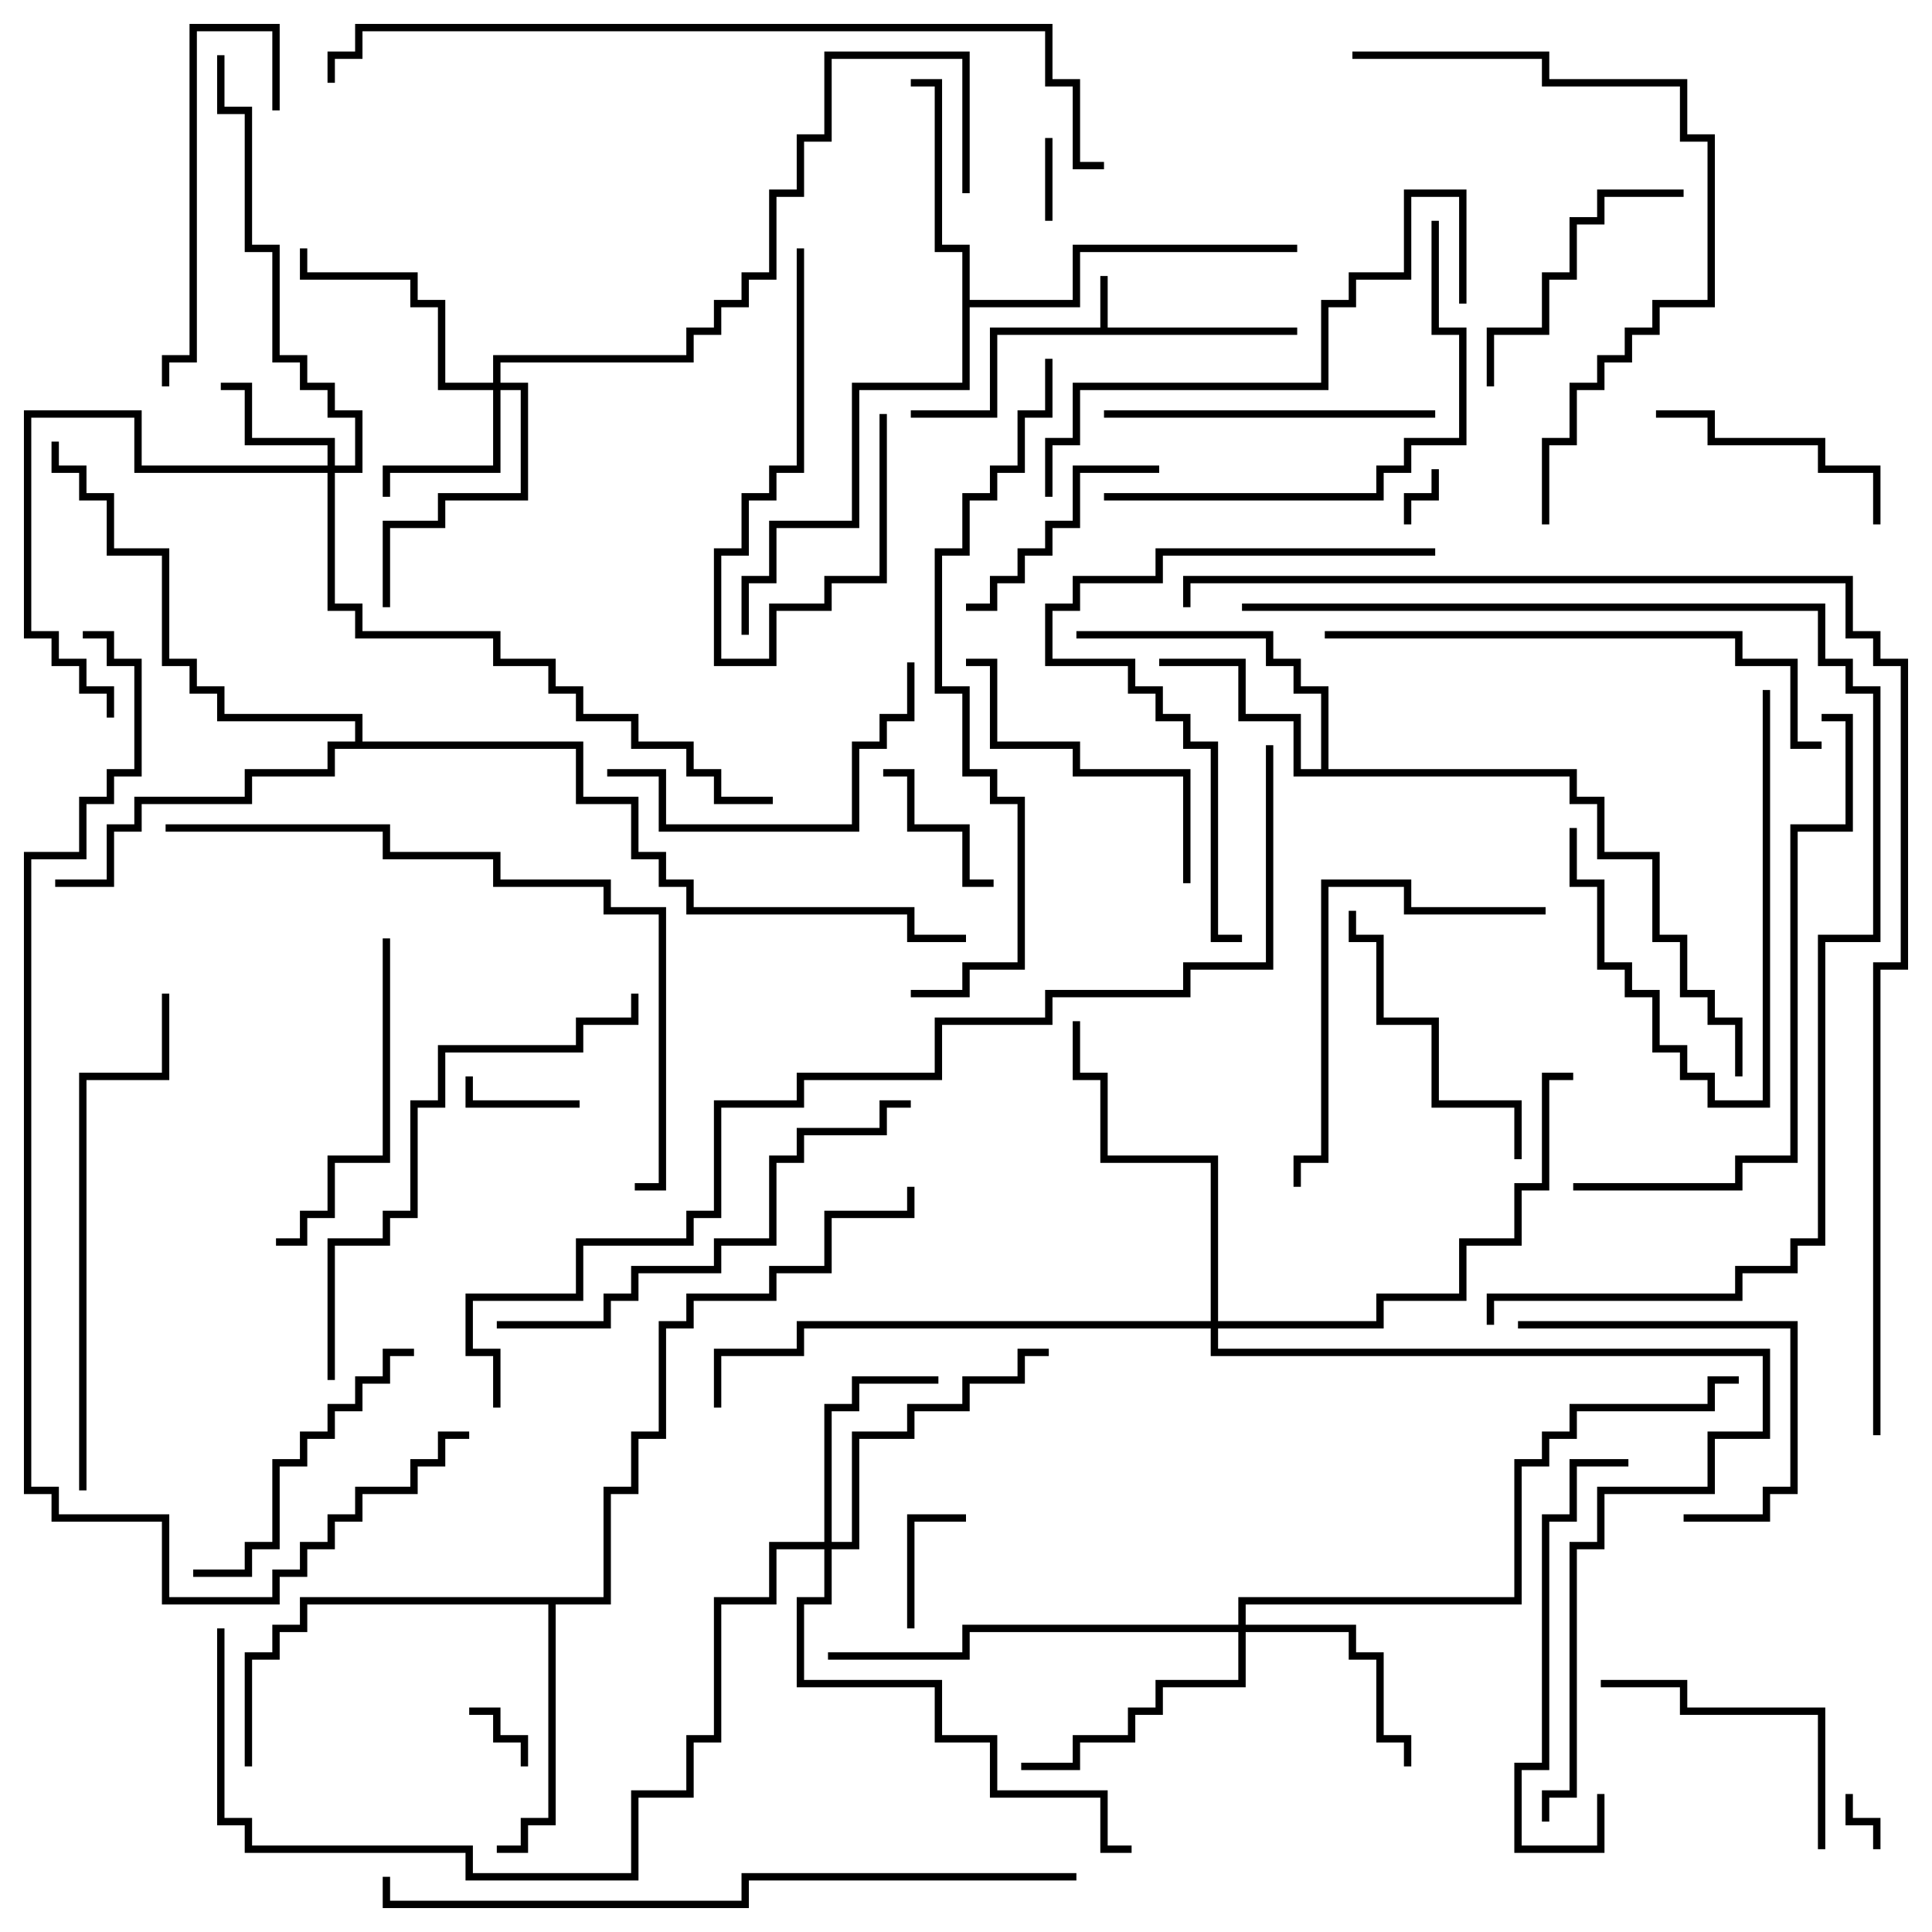 <svg version="1.1" width="105" height="105" xmlns="http://www.w3.org/2000/svg"><path d="M59.8,17.8L59.8,15L60.2,15L60.2,17.8L70.5,17.8L70.5,18.2L54.2,18.2L54.2,22.7L49.5,22.7L49.5,22.3L53.8,22.3L53.8,17.8z" stroke="none"/><path d="M71.8,41.8L71.8,37.7L70.3,37.7L70.3,36.2L68.8,36.2L68.8,34.7L58.5,34.7L58.5,34.3L69.2,34.3L69.2,35.8L70.7,35.8L70.7,37.3L72.2,37.3L72.2,41.8L85.7,41.8L85.7,43.3L87.2,43.3L87.2,46.3L90.2,46.3L90.2,50.8L91.7,50.8L91.7,53.8L93.2,53.8L93.2,55.3L94.7,55.3L94.7,58.5L94.3,58.5L94.3,55.7L92.8,55.7L92.8,54.2L91.3,54.2L91.3,51.2L89.8,51.2L89.8,46.7L86.8,46.7L86.8,43.7L85.3,43.7L85.3,42.2L70.3,42.2L70.3,39.2L67.3,39.2L67.3,36.2L63,36.2L63,35.8L67.7,35.8L67.7,38.8L70.7,38.8L70.7,41.8z" stroke="none"/><path d="M52.3,13.7L50.8,13.7L50.8,4.7L49.5,4.7L49.5,4.3L51.2,4.3L51.2,13.3L52.7,13.3L52.7,16.3L58.3,16.3L58.3,13.3L70.5,13.3L70.5,13.7L58.7,13.7L58.7,16.7L52.7,16.7L52.7,21.2L46.7,21.2L46.7,28.7L42.2,28.7L42.2,31.7L40.7,31.7L40.7,34.5L40.3,34.5L40.3,31.3L41.8,31.3L41.8,28.3L46.3,28.3L46.3,20.8L52.3,20.8z" stroke="none"/><path d="M32.8,86.8L32.8,80.8L34.3,80.8L34.3,77.8L35.8,77.8L35.8,71.8L37.3,71.8L37.3,70.3L41.8,70.3L41.8,68.8L44.8,68.8L44.8,65.8L49.3,65.8L49.3,64.5L49.7,64.5L49.7,66.2L45.2,66.2L45.2,69.2L42.2,69.2L42.2,70.7L37.7,70.7L37.7,72.2L36.2,72.2L36.2,78.2L34.7,78.2L34.7,81.2L33.2,81.2L33.2,87.2L30.2,87.2L30.2,99.2L28.7,99.2L28.7,100.7L27,100.7L27,100.3L28.3,100.3L28.3,98.8L29.8,98.8L29.8,87.2L16.7,87.2L16.7,88.7L15.2,88.7L15.2,90.2L13.7,90.2L13.7,96L13.3,96L13.3,89.8L14.8,89.8L14.8,88.3L16.3,88.3L16.3,86.8z" stroke="none"/><path d="M19.3,40.3L19.3,39.2L11.8,39.2L11.8,37.7L10.3,37.7L10.3,36.2L8.8,36.2L8.8,30.2L5.8,30.2L5.8,27.2L4.3,27.2L4.3,25.7L2.8,25.7L2.8,24L3.2,24L3.2,25.3L4.7,25.3L4.7,26.8L6.2,26.8L6.2,29.8L9.2,29.8L9.2,35.8L10.7,35.8L10.7,37.3L12.2,37.3L12.2,38.8L19.7,38.8L19.7,40.3L31.7,40.3L31.7,43.3L34.7,43.3L34.7,46.3L36.2,46.3L36.2,47.8L37.7,47.8L37.7,49.3L49.7,49.3L49.7,50.8L52.5,50.8L52.5,51.2L49.3,51.2L49.3,49.7L37.3,49.7L37.3,48.2L35.8,48.2L35.8,46.7L34.3,46.7L34.3,43.7L31.3,43.7L31.3,40.7L18.2,40.7L18.2,42.2L13.7,42.2L13.7,43.7L7.7,43.7L7.7,45.2L6.2,45.2L6.2,48.2L3,48.2L3,47.8L5.8,47.8L5.8,44.8L7.3,44.8L7.3,43.3L13.3,43.3L13.3,41.8L17.8,41.8L17.8,40.3z" stroke="none"/><path d="M17.8,25.3L17.8,24.2L13.3,24.2L13.3,21.2L12,21.2L12,20.8L13.7,20.8L13.7,23.8L18.2,23.8L18.2,25.3L19.3,25.3L19.3,22.7L17.8,22.7L17.8,21.2L16.3,21.2L16.3,19.7L14.8,19.7L14.8,13.7L13.3,13.7L13.3,6.2L11.8,6.2L11.8,3L12.2,3L12.2,5.8L13.7,5.8L13.7,13.3L15.2,13.3L15.2,19.3L16.7,19.3L16.7,20.8L18.2,20.8L18.2,22.3L19.7,22.3L19.7,25.7L18.2,25.7L18.2,32.8L19.7,32.8L19.7,34.3L27.2,34.3L27.2,35.8L30.2,35.8L30.2,37.3L31.7,37.3L31.7,38.8L34.7,38.8L34.7,40.3L37.7,40.3L37.7,41.8L39.2,41.8L39.2,43.3L42,43.3L42,43.7L38.8,43.7L38.8,42.2L37.3,42.2L37.3,40.7L34.3,40.7L34.3,39.2L31.3,39.2L31.3,37.7L29.8,37.7L29.8,36.2L26.8,36.2L26.8,34.7L19.3,34.7L19.3,33.2L17.8,33.2L17.8,25.7L7.3,25.7L7.3,22.7L1.7,22.7L1.7,34.3L3.2,34.3L3.2,35.8L4.7,35.8L4.7,37.3L6.2,37.3L6.2,39L5.8,39L5.8,37.7L4.3,37.7L4.3,36.2L2.8,36.2L2.8,34.7L1.3,34.7L1.3,22.3L7.7,22.3L7.7,25.3z" stroke="none"/><path d="M26.8,20.8L26.8,19.3L37.3,19.3L37.3,17.8L38.8,17.8L38.8,16.3L40.3,16.3L40.3,14.8L41.8,14.8L41.8,10.3L43.3,10.3L43.3,7.3L44.8,7.3L44.8,2.8L52.7,2.8L52.7,10.5L52.3,10.5L52.3,3.2L45.2,3.2L45.2,7.7L43.7,7.7L43.7,10.7L42.2,10.7L42.2,15.2L40.7,15.2L40.7,16.7L39.2,16.7L39.2,18.2L37.7,18.2L37.7,19.7L27.2,19.7L27.2,20.8L28.7,20.8L28.7,27.2L24.2,27.2L24.2,28.7L21.2,28.7L21.2,33L20.8,33L20.8,28.3L23.8,28.3L23.8,26.8L28.3,26.8L28.3,21.2L27.2,21.2L27.2,25.7L21.2,25.7L21.2,27L20.8,27L20.8,25.3L26.8,25.3L26.8,21.2L23.8,21.2L23.8,16.7L22.3,16.7L22.3,15.2L16.3,15.2L16.3,13.5L16.7,13.5L16.7,14.8L22.7,14.8L22.7,16.3L24.2,16.3L24.2,20.8z" stroke="none"/><path d="M44.8,83.8L44.8,76.3L46.3,76.3L46.3,74.8L51,74.8L51,75.2L46.7,75.2L46.7,76.7L45.2,76.7L45.2,83.8L46.3,83.8L46.3,77.8L49.3,77.8L49.3,76.3L52.3,76.3L52.3,74.8L55.3,74.8L55.3,73.3L57,73.3L57,73.7L55.7,73.7L55.7,75.2L52.7,75.2L52.7,76.7L49.7,76.7L49.7,78.2L46.7,78.2L46.7,84.2L45.2,84.2L45.2,87.2L43.7,87.2L43.7,91.3L51.2,91.3L51.2,94.3L54.2,94.3L54.2,97.3L60.2,97.3L60.2,100.3L61.5,100.3L61.5,100.7L59.8,100.7L59.8,97.7L53.8,97.7L53.8,94.7L50.8,94.7L50.8,91.7L43.3,91.7L43.3,86.8L44.8,86.8L44.8,84.2L42.2,84.2L42.2,87.2L39.2,87.2L39.2,94.7L37.7,94.7L37.7,97.7L34.7,97.7L34.7,102.2L25.3,102.2L25.3,100.7L13.3,100.7L13.3,99.2L11.8,99.2L11.8,88.5L12.2,88.5L12.2,98.8L13.7,98.8L13.7,100.3L25.7,100.3L25.7,101.8L34.3,101.8L34.3,97.3L37.3,97.3L37.3,94.3L38.8,94.3L38.8,86.8L41.8,86.8L41.8,83.8z" stroke="none"/><path d="M67.3,88.3L67.3,86.8L82.3,86.8L82.3,79.3L83.8,79.3L83.8,77.8L85.3,77.8L85.3,76.3L92.8,76.3L92.8,74.8L94.5,74.8L94.5,75.2L93.2,75.2L93.2,76.7L85.7,76.7L85.7,78.2L84.2,78.2L84.2,79.7L82.7,79.7L82.7,87.2L67.7,87.2L67.7,88.3L73.7,88.3L73.7,89.8L75.2,89.8L75.2,94.3L76.7,94.3L76.7,96L76.3,96L76.3,94.7L74.8,94.7L74.8,90.2L73.3,90.2L73.3,88.7L67.7,88.7L67.7,91.7L63.2,91.7L63.2,93.2L61.7,93.2L61.7,94.7L58.7,94.7L58.7,96.2L55.5,96.2L55.5,95.8L58.3,95.8L58.3,94.3L61.3,94.3L61.3,92.8L62.8,92.8L62.8,91.3L67.3,91.3L67.3,88.7L52.7,88.7L52.7,90.2L45,90.2L45,89.8L52.3,89.8L52.3,88.3z" stroke="none"/><path d="M65.8,71.8L65.8,63.2L59.8,63.2L59.8,58.7L58.3,58.7L58.3,55.5L58.7,55.5L58.7,58.3L60.2,58.3L60.2,62.8L66.2,62.8L66.2,71.8L74.8,71.8L74.8,70.3L79.3,70.3L79.3,67.3L82.3,67.3L82.3,64.3L83.8,64.3L83.8,58.3L85.5,58.3L85.5,58.7L84.2,58.7L84.2,64.7L82.7,64.7L82.7,67.7L79.7,67.7L79.7,70.7L75.2,70.7L75.2,72.2L66.2,72.2L66.2,73.3L96.2,73.3L96.2,78.2L93.2,78.2L93.2,81.2L87.2,81.2L87.2,84.2L85.7,84.2L85.7,97.7L84.2,97.7L84.2,99L83.8,99L83.8,97.3L85.3,97.3L85.3,83.8L86.8,83.8L86.8,80.8L92.8,80.8L92.8,77.8L95.8,77.8L95.8,73.7L65.8,73.7L65.8,72.2L43.7,72.2L43.7,73.7L39.2,73.7L39.2,76.5L38.8,76.5L38.8,73.3L43.3,73.3L43.3,71.8z" stroke="none"/><path d="M100.3,97.5L100.7,97.5L100.7,98.8L102.2,98.8L102.2,100.5L101.8,100.5L101.8,99.2L100.3,99.2z" stroke="none"/><path d="M76.7,28.5L76.3,28.5L76.3,26.8L77.8,26.8L77.8,25.5L78.2,25.5L78.2,27.2L76.7,27.2z" stroke="none"/><path d="M25.5,93.2L25.5,92.8L27.2,92.8L27.2,94.3L28.7,94.3L28.7,96L28.3,96L28.3,94.7L26.8,94.7L26.8,93.2z" stroke="none"/><path d="M56.8,7.5L57.2,7.5L57.2,12L56.8,12z" stroke="none"/><path d="M31.5,59.8L31.5,60.2L25.3,60.2L25.3,58.5L25.7,58.5L25.7,59.8z" stroke="none"/><path d="M49.7,88.5L49.3,88.5L49.3,82.3L52.5,82.3L52.5,82.7L49.7,82.7z" stroke="none"/><path d="M54,47.8L54,48.2L52.3,48.2L52.3,45.2L49.3,45.2L49.3,42.2L48,42.2L48,41.8L49.7,41.8L49.7,44.8L52.7,44.8L52.7,47.8z" stroke="none"/><path d="M43.3,13.5L43.7,13.5L43.7,25.7L42.2,25.7L42.2,27.2L40.7,27.2L40.7,30.2L39.2,30.2L39.2,35.8L41.8,35.8L41.8,32.8L44.8,32.8L44.8,31.3L47.8,31.3L47.8,22.5L48.2,22.5L48.2,31.7L45.2,31.7L45.2,33.2L42.2,33.2L42.2,36.2L38.8,36.2L38.8,29.8L40.3,29.8L40.3,26.8L41.8,26.8L41.8,25.3L43.3,25.3z" stroke="none"/><path d="M52.5,33.2L52.5,32.8L53.8,32.8L53.8,31.3L55.3,31.3L55.3,29.8L56.8,29.8L56.8,28.3L58.3,28.3L58.3,25.3L63,25.3L63,25.7L58.7,25.7L58.7,28.7L57.2,28.7L57.2,30.2L55.7,30.2L55.7,31.7L54.2,31.7L54.2,33.2z" stroke="none"/><path d="M95.8,37.5L96.2,37.5L96.2,60.2L92.8,60.2L92.8,58.7L91.3,58.7L91.3,57.2L89.8,57.2L89.8,54.2L88.3,54.2L88.3,52.7L86.8,52.7L86.8,48.2L85.3,48.2L85.3,45L85.7,45L85.7,47.8L87.2,47.8L87.2,52.3L88.7,52.3L88.7,53.8L90.2,53.8L90.2,56.8L91.7,56.8L91.7,58.3L93.2,58.3L93.2,59.8L95.8,59.8z" stroke="none"/><path d="M90,22.7L90,22.3L93.2,22.3L93.2,23.8L99.2,23.8L99.2,25.3L102.2,25.3L102.2,28.5L101.8,28.5L101.8,25.7L98.8,25.7L98.8,24.2L92.8,24.2L92.8,22.7z" stroke="none"/><path d="M91.5,82.7L91.5,82.3L95.8,82.3L95.8,80.8L97.3,80.8L97.3,72.2L82.5,72.2L82.5,71.8L97.7,71.8L97.7,81.2L96.2,81.2L96.2,82.7z" stroke="none"/><path d="M81.2,21L80.8,21L80.8,17.8L83.8,17.8L83.8,14.8L85.3,14.8L85.3,11.8L86.8,11.8L86.8,10.3L91.5,10.3L91.5,10.7L87.2,10.7L87.2,12.2L85.7,12.2L85.7,15.2L84.2,15.2L84.2,18.2L81.2,18.2z" stroke="none"/><path d="M99.2,100.5L98.8,100.5L98.8,93.2L91.3,93.2L91.3,91.7L87,91.7L87,91.3L91.7,91.3L91.7,92.8L99.2,92.8z" stroke="none"/><path d="M15.2,6L14.8,6L14.8,1.7L10.7,1.7L10.7,19.7L9.2,19.7L9.2,21L8.8,21L8.8,19.3L10.3,19.3L10.3,1.3L15.2,1.3z" stroke="none"/><path d="M82.7,63L82.3,63L82.3,60.2L77.8,60.2L77.8,55.7L74.8,55.7L74.8,51.2L73.3,51.2L73.3,49.5L73.7,49.5L73.7,50.8L75.2,50.8L75.2,55.3L78.2,55.3L78.2,59.8L82.7,59.8z" stroke="none"/><path d="M10.5,85.7L10.5,85.3L13.3,85.3L13.3,83.8L14.8,83.8L14.8,79.3L16.3,79.3L16.3,77.8L17.8,77.8L17.8,76.3L19.3,76.3L19.3,74.8L20.8,74.8L20.8,73.3L22.5,73.3L22.5,73.7L21.2,73.7L21.2,75.2L19.7,75.2L19.7,76.7L18.2,76.7L18.2,78.2L16.7,78.2L16.7,79.7L15.2,79.7L15.2,84.2L13.7,84.2L13.7,85.7z" stroke="none"/><path d="M64.7,48L64.3,48L64.3,42.2L58.3,42.2L58.3,40.7L53.8,40.7L53.8,36.2L52.5,36.2L52.5,35.8L54.2,35.8L54.2,40.3L58.7,40.3L58.7,41.8L64.7,41.8z" stroke="none"/><path d="M49.3,36L49.7,36L49.7,39.2L48.2,39.2L48.2,40.7L46.7,40.7L46.7,45.2L35.8,45.2L35.8,42.2L33,42.2L33,41.8L36.2,41.8L36.2,44.8L46.3,44.8L46.3,40.3L47.8,40.3L47.8,38.8L49.3,38.8z" stroke="none"/><path d="M15,67.7L15,67.3L16.3,67.3L16.3,65.8L17.8,65.8L17.8,62.8L20.8,62.8L20.8,51L21.2,51L21.2,63.2L18.2,63.2L18.2,66.2L16.7,66.2L16.7,67.7z" stroke="none"/><path d="M78,22.3L78,22.7L60,22.7L60,22.3z" stroke="none"/><path d="M88.5,79.3L88.5,79.7L85.7,79.7L85.7,82.7L84.2,82.7L84.2,96.2L82.7,96.2L82.7,100.3L86.8,100.3L86.8,97.5L87.2,97.5L87.2,100.7L82.3,100.7L82.3,95.8L83.8,95.8L83.8,82.3L85.3,82.3L85.3,79.3z" stroke="none"/><path d="M84,49.3L84,49.7L76.3,49.7L76.3,48.2L72.2,48.2L72.2,63.2L70.7,63.2L70.7,64.5L70.3,64.5L70.3,62.8L71.8,62.8L71.8,47.8L76.7,47.8L76.7,49.3z" stroke="none"/><path d="M60,27.2L60,26.8L74.8,26.8L74.8,25.3L76.3,25.3L76.3,23.8L79.3,23.8L79.3,18.2L77.8,18.2L77.8,12L78.2,12L78.2,17.8L79.7,17.8L79.7,24.2L76.7,24.2L76.7,25.7L75.2,25.7L75.2,27.2z" stroke="none"/><path d="M78,29.8L78,30.2L63.2,30.2L63.2,31.7L58.7,31.7L58.7,33.2L57.2,33.2L57.2,35.8L61.7,35.8L61.7,37.3L63.2,37.3L63.2,38.8L64.7,38.8L64.7,40.3L66.2,40.3L66.2,50.8L67.5,50.8L67.5,51.2L65.8,51.2L65.8,40.7L64.3,40.7L64.3,39.2L62.8,39.2L62.8,37.7L61.3,37.7L61.3,36.2L56.8,36.2L56.8,32.8L58.3,32.8L58.3,31.3L62.8,31.3L62.8,29.8z" stroke="none"/><path d="M57.2,27L56.8,27L56.8,23.8L58.3,23.8L58.3,20.8L71.8,20.8L71.8,16.3L73.3,16.3L73.3,14.8L76.3,14.8L76.3,10.3L79.7,10.3L79.7,16.5L79.3,16.5L79.3,10.7L76.7,10.7L76.7,15.2L73.7,15.2L73.7,16.7L72.2,16.7L72.2,21.2L58.7,21.2L58.7,24.2L57.2,24.2z" stroke="none"/><path d="M27,72.2L27,71.8L32.8,71.8L32.8,70.3L34.3,70.3L34.3,68.8L38.8,68.8L38.8,67.3L41.8,67.3L41.8,62.8L43.3,62.8L43.3,61.3L47.8,61.3L47.8,59.8L49.5,59.8L49.5,60.2L48.2,60.2L48.2,61.7L43.7,61.7L43.7,63.2L42.2,63.2L42.2,67.7L39.2,67.7L39.2,69.2L34.7,69.2L34.7,70.7L33.2,70.7L33.2,72.2z" stroke="none"/><path d="M18.2,75L17.8,75L17.8,67.3L20.8,67.3L20.8,65.8L22.3,65.8L22.3,59.8L23.8,59.8L23.8,56.8L31.3,56.8L31.3,55.3L34.3,55.3L34.3,54L34.7,54L34.7,55.7L31.7,55.7L31.7,57.2L24.2,57.2L24.2,60.2L22.7,60.2L22.7,66.2L21.2,66.2L21.2,67.7L18.2,67.7z" stroke="none"/><path d="M4.7,81L4.3,81L4.3,58.3L8.8,58.3L8.8,54L9.2,54L9.2,58.7L4.7,58.7z" stroke="none"/><path d="M73.5,3.2L73.5,2.8L84.2,2.8L84.2,4.3L91.7,4.3L91.7,7.3L93.2,7.3L93.2,16.7L90.2,16.7L90.2,18.2L88.7,18.2L88.7,19.7L87.2,19.7L87.2,21.2L85.7,21.2L85.7,24.2L84.2,24.2L84.2,28.5L83.8,28.5L83.8,23.8L85.3,23.8L85.3,20.8L86.8,20.8L86.8,19.3L88.3,19.3L88.3,17.8L89.8,17.8L89.8,16.3L92.8,16.3L92.8,7.7L91.3,7.7L91.3,4.7L83.8,4.7L83.8,3.2z" stroke="none"/><path d="M72,34.7L72,34.3L94.7,34.3L94.7,35.8L97.7,35.8L97.7,40.3L99,40.3L99,40.7L97.3,40.7L97.3,36.2L94.3,36.2L94.3,34.7z" stroke="none"/><path d="M85.5,64.7L85.5,64.3L94.3,64.3L94.3,62.8L97.3,62.8L97.3,44.8L100.3,44.8L100.3,39.2L99,39.2L99,38.8L100.7,38.8L100.7,45.2L97.7,45.2L97.7,63.2L94.7,63.2L94.7,64.7z" stroke="none"/><path d="M9,45.2L9,44.8L21.2,44.8L21.2,46.3L27.2,46.3L27.2,47.8L33.2,47.8L33.2,49.3L36.2,49.3L36.2,64.7L34.5,64.7L34.5,64.3L35.8,64.3L35.8,49.7L32.8,49.7L32.8,48.2L26.8,48.2L26.8,46.7L20.8,46.7L20.8,45.2z" stroke="none"/><path d="M49.5,54.2L49.5,53.8L52.3,53.8L52.3,52.3L55.3,52.3L55.3,43.7L53.8,43.7L53.8,42.2L52.3,42.2L52.3,37.7L50.8,37.7L50.8,29.8L52.3,29.8L52.3,26.8L53.8,26.8L53.8,25.3L55.3,25.3L55.3,22.3L56.8,22.3L56.8,19.5L57.2,19.5L57.2,22.7L55.7,22.7L55.7,25.7L54.2,25.7L54.2,27.2L52.7,27.2L52.7,30.2L51.2,30.2L51.2,37.3L52.7,37.3L52.7,41.8L54.2,41.8L54.2,43.3L55.7,43.3L55.7,52.7L52.7,52.7L52.7,54.2z" stroke="none"/><path d="M58.5,101.8L58.5,102.2L40.7,102.2L40.7,103.7L20.8,103.7L20.8,102L21.2,102L21.2,103.3L40.3,103.3L40.3,101.8z" stroke="none"/><path d="M81.2,72L80.8,72L80.8,70.3L94.3,70.3L94.3,68.8L97.3,68.8L97.3,67.3L98.8,67.3L98.8,50.8L101.8,50.8L101.8,37.7L100.3,37.7L100.3,36.2L98.8,36.2L98.8,33.2L67.5,33.2L67.5,32.8L99.2,32.8L99.2,35.8L100.7,35.8L100.7,37.3L102.2,37.3L102.2,51.2L99.2,51.2L99.2,67.7L97.7,67.7L97.7,69.2L94.7,69.2L94.7,70.7L81.2,70.7z" stroke="none"/><path d="M60,8.8L60,9.2L58.3,9.2L58.3,4.7L56.8,4.7L56.8,1.7L19.7,1.7L19.7,3.2L18.2,3.2L18.2,4.5L17.8,4.5L17.8,2.8L19.3,2.8L19.3,1.3L57.2,1.3L57.2,4.3L58.7,4.3L58.7,8.8z" stroke="none"/><path d="M4.5,34.7L4.5,34.3L6.2,34.3L6.2,35.8L7.7,35.8L7.7,42.2L6.2,42.2L6.2,43.7L4.7,43.7L4.7,46.7L1.7,46.7L1.7,80.8L3.2,80.8L3.2,82.3L9.2,82.3L9.2,86.8L14.8,86.8L14.8,85.3L16.3,85.3L16.3,83.8L17.8,83.8L17.8,82.3L19.3,82.3L19.3,80.8L22.3,80.8L22.3,79.3L23.8,79.3L23.8,77.8L25.5,77.8L25.5,78.2L24.2,78.2L24.2,79.7L22.7,79.7L22.7,81.2L19.7,81.2L19.7,82.7L18.2,82.7L18.2,84.2L16.7,84.2L16.7,85.7L15.2,85.7L15.2,87.2L8.8,87.2L8.8,82.7L2.8,82.7L2.8,81.2L1.3,81.2L1.3,46.3L4.3,46.3L4.3,43.3L5.8,43.3L5.8,41.8L7.3,41.8L7.3,36.2L5.8,36.2L5.8,34.7z" stroke="none"/><path d="M27.2,76.5L26.8,76.5L26.8,73.7L25.3,73.7L25.3,70.3L31.3,70.3L31.3,67.3L37.3,67.3L37.3,65.8L38.8,65.8L38.8,59.8L43.3,59.8L43.3,58.3L50.8,58.3L50.8,55.3L56.8,55.3L56.8,53.8L64.3,53.8L64.3,52.3L68.8,52.3L68.8,40.5L69.2,40.5L69.2,52.7L64.7,52.7L64.7,54.2L57.2,54.2L57.2,55.7L51.2,55.7L51.2,58.7L43.7,58.7L43.7,60.2L39.2,60.2L39.2,66.2L37.7,66.2L37.7,67.7L31.7,67.7L31.7,70.7L25.7,70.7L25.7,73.3L27.2,73.3z" stroke="none"/><path d="M102.2,78L101.8,78L101.8,52.3L103.3,52.3L103.3,36.2L101.8,36.2L101.8,34.7L100.3,34.7L100.3,31.7L64.7,31.7L64.7,33L64.3,33L64.3,31.3L100.7,31.3L100.7,34.3L102.2,34.3L102.2,35.8L103.7,35.8L103.7,52.7L102.2,52.7z" stroke="none"/></svg>